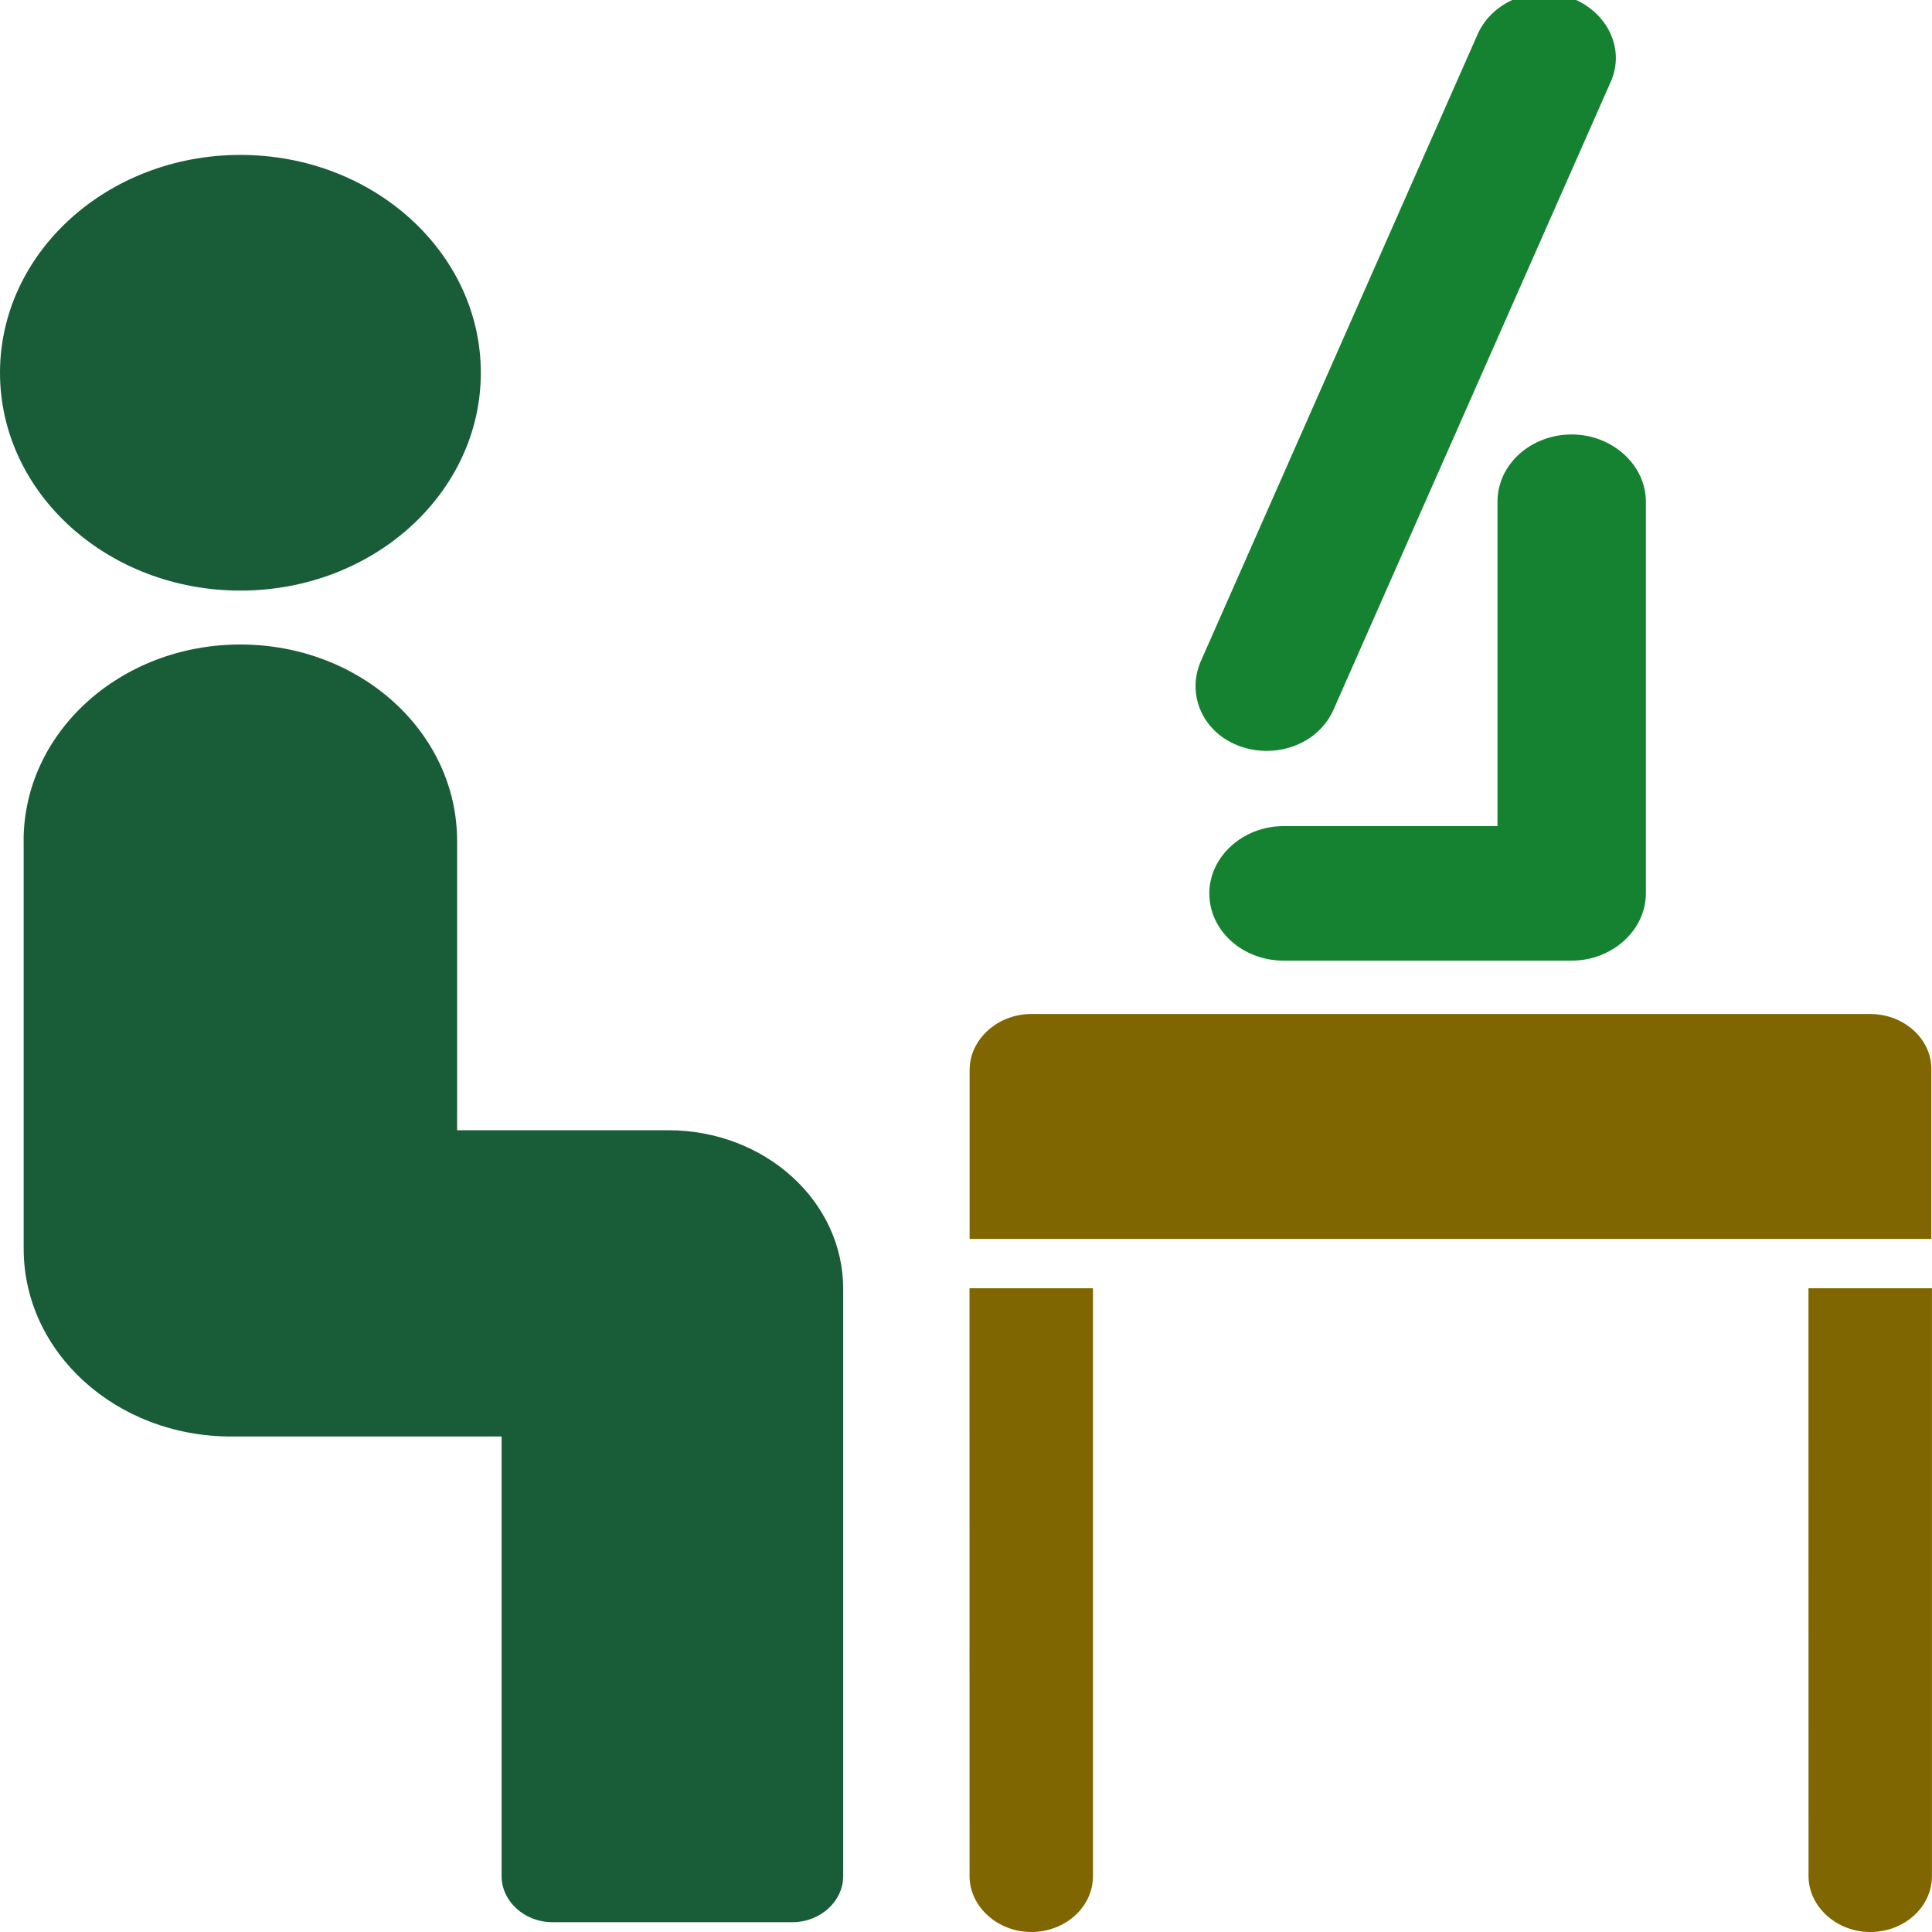 <?xml version="1.0" encoding="UTF-8" standalone="no"?>
<!-- Generator: Adobe Illustrator 19.0.0, SVG Export Plug-In . SVG Version: 6.00 Build 0)  -->

<svg
   version="1.1"
   id="Capa_1"
   x="0px"
   y="0px"
   viewBox="-157 248 32 32"
   xml:space="preserve"
   sodipodi:docname="sim-liqmin32.svg"
   width="32"
   height="32"
   inkscape:version="1.1 (c68e22c387, 2021-05-23)"
   inkscape:export-filename="E:\InfoProyectos\htdocs\msprojects\excliqliterepo\project-dev\assets\ribbonimages\finals\eql_img_v1.1.1\eqsim\sim-liqmin32.png"
   inkscape:export-xdpi="96"
   inkscape:export-ydpi="96"
   xmlns:inkscape="http://www.inkscape.org/namespaces/inkscape"
   xmlns:sodipodi="http://sodipodi.sourceforge.net/DTD/sodipodi-0.dtd"
   xmlns="http://www.w3.org/2000/svg"
   xmlns:svg="http://www.w3.org/2000/svg"
   xmlns:rdf="http://www.w3.org/1999/02/22-rdf-syntax-ns#"
   xmlns:cc="http://creativecommons.org/ns#"
   xmlns:dc="http://purl.org/dc/elements/1.1/"><defs
   id="defs8724">
	
	
	
	
	
	
	
</defs><sodipodi:namedview
   pagecolor="#ffffff"
   bordercolor="#666666"
   borderopacity="1"
   objecttolerance="10"
   gridtolerance="10"
   guidetolerance="10"
   inkscape:pageopacity="0"
   inkscape:pageshadow="2"
   inkscape:window-width="1920"
   inkscape:window-height="1013"
   id="namedview8722"
   showgrid="false"
   inkscape:pagecheckerboard="true"
   inkscape:zoom="15.618251"
   inkscape:cx="3.5855487"
   inkscape:cy="13.413794"
   inkscape:window-x="-9"
   inkscape:window-y="-9"
   inkscape:window-maximized="1"
   inkscape:current-layer="g1031"
   inkscape:showpageshadow="false" />
<style
   type="text/css"
   id="style8703">
	.st0{fill:#FFC200;}
	.st1{fill:#C1690A;}
</style>
<g
   inkscape:groupmode="layer"
   id="layer2"
   inkscape:label="Layer 1"
   style="display:none"
   sodipodi:insensitive="true"><path
     class="st0"
     d="m -153.018,257.782 c 2.199,0 3.982,-1.615 3.982,-3.608 0,-1.992 -1.783,-3.608 -3.982,-3.608 -2.199,0 -3.982,1.615 -3.982,3.608 0,1.992 1.783,3.608 3.982,3.608 z"
     id="path8705-1"
     inkscape:connector-curvature="0"
     style="fill:#158231;fill-opacity:1;stroke-width:0.113" /><path
     class="st0"
     d="m -156.608,261.928 v 6.753 c 0,1.723 1.533,3.112 3.435,3.112 h 4.481 v 7.28 c 0,0.42 0.38,0.765 0.844,0.765 h 3.97 c 0.464,0 0.844,-0.345 0.844,-0.765 v -9.725 c 0,-1.454 -1.296,-2.628 -2.9,-2.628 h -3.495 v -4.793 c 0,-1.799 -1.605,-3.252 -3.59,-3.252 -1.985,0 -3.59,1.454 -3.59,3.252 z"
     id="path8707-0"
     inkscape:connector-curvature="0"
     style="fill:#158231;fill-opacity:1;stroke-width:0.113" /><path
     style="fill:#158231;fill-opacity:1;stroke-width:0.131"
     d="m -136.457,260.362 c 0.138,0.05 0.289,0.075 0.44,0.075 0.468,0 0.908,-0.249 1.1,-0.673 l 4.594,-10.405 c 0.248,-0.548 -0.055,-1.171 -0.66,-1.396 -0.605,-0.224 -1.293,0.05 -1.54,0.598 l -4.594,10.405 c -0.234,0.561 0.055,1.184 0.66,1.396 z"
     id="path8709-4"
     inkscape:connector-curvature="0" /><path
     style="fill:#158231;fill-opacity:1;stroke-width:0.136"
     d="m -135.741,263.911 h 4.773 c 0.672,0 1.229,-0.505 1.229,-1.114 v -6.487 c 0,-0.609 -0.557,-1.114 -1.229,-1.114 -0.672,0 -1.229,0.492 -1.229,1.114 v 5.373 h -3.544 c -0.672,0 -1.229,0.505 -1.229,1.114 0,0.622 0.557,1.114 1.229,1.114 z"
     id="path8711-9"
     inkscape:connector-curvature="0" /><path
     class="st1"
     d="m -127.045,279.074 c 0,0.506 0.464,0.926 1.022,0.926 0.559,0 1.022,-0.409 1.022,-0.926 v -9.736 h -2.045 z"
     id="path8713-7"
     inkscape:connector-curvature="0"
     style="fill:#806600;fill-opacity:1;stroke-width:0.113" /><path
     class="st1"
     d="m -126.022,264.795 h -13.896 c -0.559,0 -1.022,0.42 -1.022,0.926 v 2.8 h 15.929 v -2.8 c 0.012,-0.506 -0.452,-0.926 -1.01,-0.926 z"
     id="path8715-6"
     inkscape:connector-curvature="0"
     style="fill:#806600;fill-opacity:1;stroke-width:0.113" /><path
     class="st1"
     d="m -140.941,279.074 c 0,0.506 0.464,0.926 1.022,0.926 0.559,0 1.022,-0.409 1.022,-0.926 v -9.736 h -2.045 z"
     id="path8717-5"
     inkscape:connector-curvature="0"
     style="fill:#806600;fill-opacity:1;stroke-width:0.113" /></g><g
   inkscape:groupmode="layer"
   id="layer1"
   inkscape:label="bkg"
   style="display:inline"
   sodipodi:insensitive="true"><path
     class="st1"
     d="m -127.045,279.074 c 0,0.506 0.464,0.926 1.022,0.926 0.559,0 1.022,-0.409 1.022,-0.926 v -9.736 h -2.045 z"
     id="path8713"
     inkscape:connector-curvature="0"
     style="fill:#806600;fill-opacity:1;stroke-width:0.113" /><path
     class="st1"
     d="m -126.022,264.795 h -13.896 c -0.559,0 -1.022,0.42 -1.022,0.926 v 2.8 h 15.929 v -2.8 c 0.012,-0.506 -0.452,-0.926 -1.01,-0.926 z"
     id="path8715"
     inkscape:connector-curvature="0"
     style="fill:#806600;fill-opacity:1;stroke-width:0.113" /><path
     class="st1"
     d="m -140.941,279.074 c 0,0.506 0.464,0.926 1.022,0.926 0.559,0 1.022,-0.409 1.022,-0.926 v -9.736 h -2.045 z"
     id="path8717"
     inkscape:connector-curvature="0"
     style="fill:#806600;fill-opacity:1;stroke-width:0.113" /></g><g
   inkscape:groupmode="layer"
   id="g1015"
   inkscape:label="usr"
   style="display:inline"
   sodipodi:insensitive="true"><path
     class="st0"
     d="m -153.018,257.782 c 2.199,0 3.982,-1.615 3.982,-3.608 0,-1.992 -1.783,-3.608 -3.982,-3.608 -2.199,0 -3.982,1.615 -3.982,3.608 0,1.992 1.783,3.608 3.982,3.608 z"
     id="path1001"
     inkscape:connector-curvature="0"
     style="fill:#195d38;fill-opacity:1;stroke-width:0.113" /><path
     class="st0"
     d="m -156.608,261.928 v 6.753 c 0,1.723 1.533,3.112 3.435,3.112 h 4.481 v 7.28 c 0,0.42 0.38,0.765 0.844,0.765 h 3.97 c 0.464,0 0.844,-0.345 0.844,-0.765 v -9.725 c 0,-1.454 -1.296,-2.628 -2.9,-2.628 h -3.495 v -4.793 c 0,-1.799 -1.605,-3.252 -3.59,-3.252 -1.985,0 -3.59,1.454 -3.59,3.252 z"
     id="path1003"
     inkscape:connector-curvature="0"
     style="fill:#195d38;fill-opacity:1;stroke-width:0.113" /></g><g
   inkscape:groupmode="layer"
   id="g1031"
   inkscape:label="shp"
   style="display:inline"
   sodipodi:insensitive="true"><path
     style="fill:#158231;fill-opacity:1;stroke-width:0.131"
     d="m -136.457,260.362 c 0.138,0.05 0.289,0.075 0.44,0.075 0.468,0 0.908,-0.249 1.1,-0.673 l 4.594,-10.405 c 0.248,-0.548 -0.055,-1.171 -0.66,-1.396 -0.605,-0.224 -1.293,0.05 -1.54,0.598 l -4.594,10.405 c -0.234,0.561 0.055,1.184 0.66,1.396 z"
     id="path1021"
     inkscape:connector-curvature="0" /><path
     style="fill:#158231;fill-opacity:1;stroke-width:0.136"
     d="m -135.741,263.911 h 4.773 c 0.672,0 1.229,-0.505 1.229,-1.114 v -6.487 c 0,-0.609 -0.557,-1.114 -1.229,-1.114 -0.672,0 -1.229,0.492 -1.229,1.114 v 5.373 h -3.544 c -0.672,0 -1.229,0.505 -1.229,1.114 0,0.622 0.557,1.114 1.229,1.114 z"
     id="path1023"
     inkscape:connector-curvature="0" /></g>
</svg>
